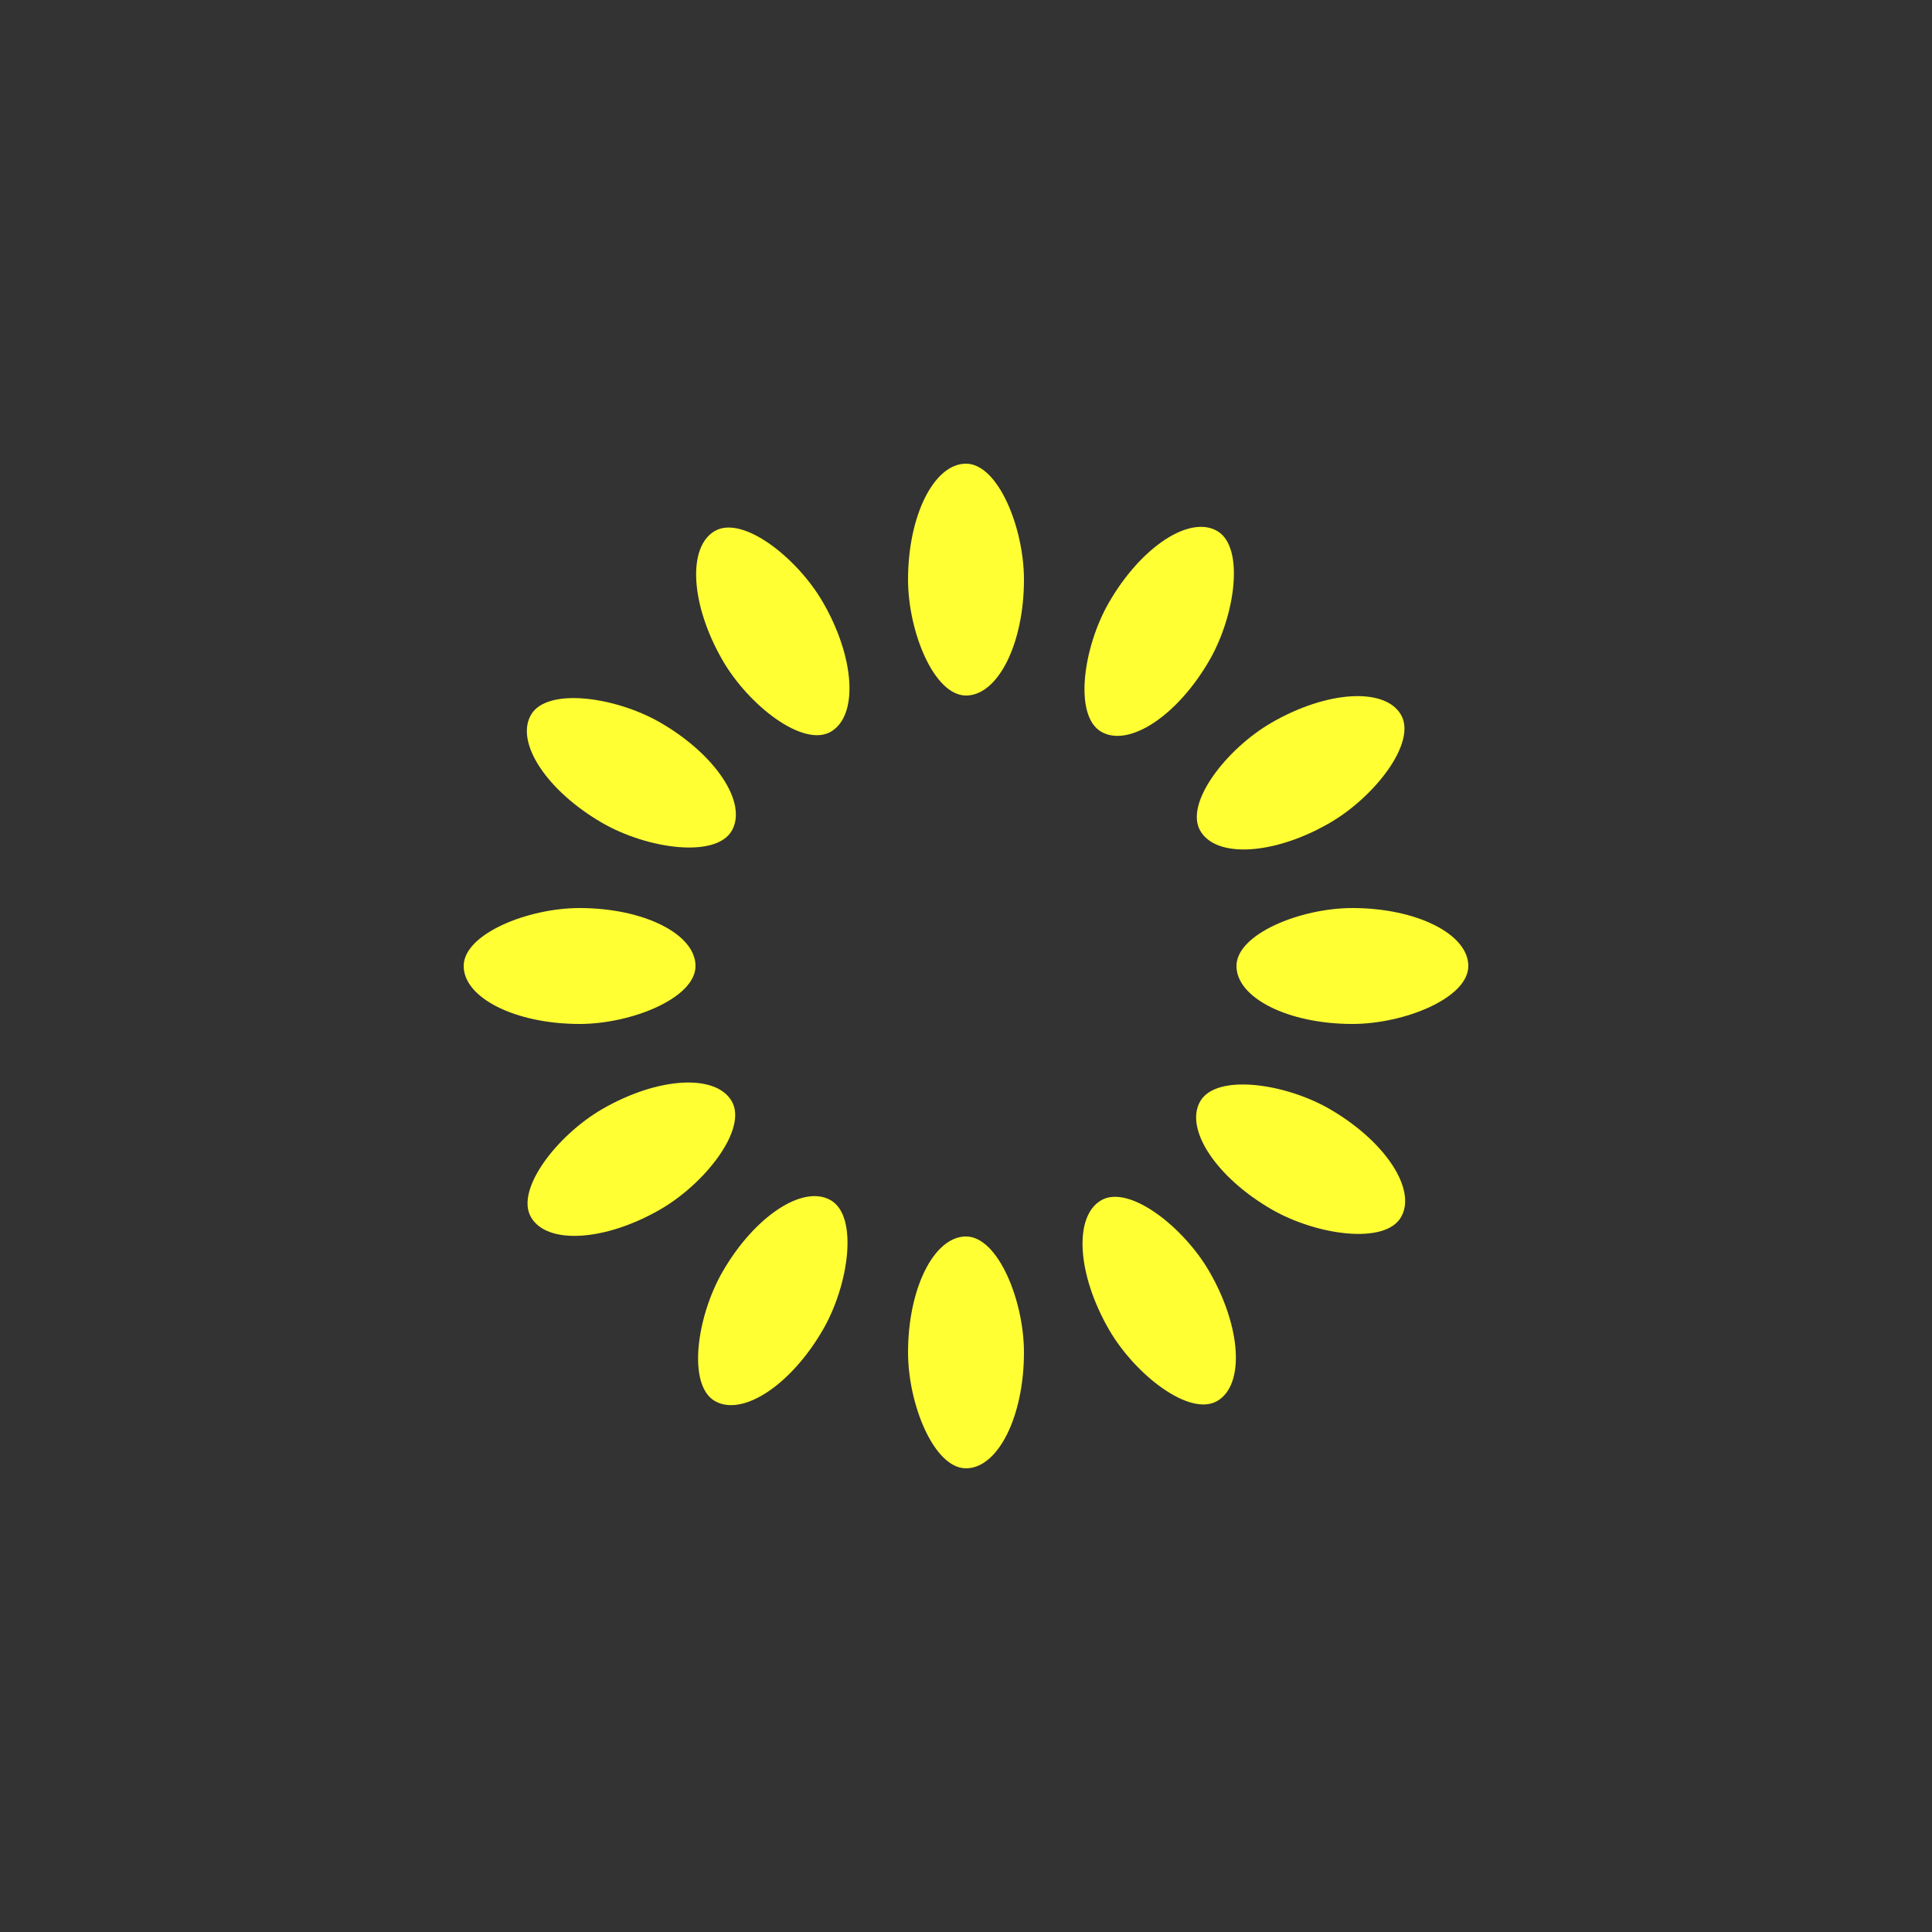 <?xml version="1.0" encoding="utf-8"?>
<svg xmlns="http://www.w3.org/2000/svg" xmlns:xlink="http://www.w3.org/1999/xlink" style="margin: auto; background: rgba(0, 0, 0, 0) none repeat scroll 0% 0%; display: block; shape-rendering: auto;" width="200px" height="200px" viewBox="0 0 100 100" preserveAspectRatio="xMidYMid">
<rect x="0" y="0" width="100" height="100" fill="#333333" stroke="none"/>
<g transform="rotate(0 50 50)">
  <rect x="47" y="24" rx="3" ry="6" width="6" height="12" fill="#ffff34">
    <animate attributeName="opacity" values="1;0" keyTimes="0;1" dur="0.806s" begin="-0.739s" repeatCount="indefinite"></animate>
  </rect>
</g><g transform="rotate(30 50 50)">
  <rect x="47" y="24" rx="3" ry="6" width="6" height="12" fill="#ffff34">
    <animate attributeName="opacity" values="1;0" keyTimes="0;1" dur="0.806s" begin="-0.672s" repeatCount="indefinite"></animate>
  </rect>
</g><g transform="rotate(60 50 50)">
  <rect x="47" y="24" rx="3" ry="6" width="6" height="12" fill="#ffff34">
    <animate attributeName="opacity" values="1;0" keyTimes="0;1" dur="0.806s" begin="-0.605s" repeatCount="indefinite"></animate>
  </rect>
</g><g transform="rotate(90 50 50)">
  <rect x="47" y="24" rx="3" ry="6" width="6" height="12" fill="#ffff34">
    <animate attributeName="opacity" values="1;0" keyTimes="0;1" dur="0.806s" begin="-0.538s" repeatCount="indefinite"></animate>
  </rect>
</g><g transform="rotate(120 50 50)">
  <rect x="47" y="24" rx="3" ry="6" width="6" height="12" fill="#ffff34">
    <animate attributeName="opacity" values="1;0" keyTimes="0;1" dur="0.806s" begin="-0.47s" repeatCount="indefinite"></animate>
  </rect>
</g><g transform="rotate(150 50 50)">
  <rect x="47" y="24" rx="3" ry="6" width="6" height="12" fill="#ffff34">
    <animate attributeName="opacity" values="1;0" keyTimes="0;1" dur="0.806s" begin="-0.403s" repeatCount="indefinite"></animate>
  </rect>
</g><g transform="rotate(180 50 50)">
  <rect x="47" y="24" rx="3" ry="6" width="6" height="12" fill="#ffff34">
    <animate attributeName="opacity" values="1;0" keyTimes="0;1" dur="0.806s" begin="-0.336s" repeatCount="indefinite"></animate>
  </rect>
</g><g transform="rotate(210 50 50)">
  <rect x="47" y="24" rx="3" ry="6" width="6" height="12" fill="#ffff34">
    <animate attributeName="opacity" values="1;0" keyTimes="0;1" dur="0.806s" begin="-0.269s" repeatCount="indefinite"></animate>
  </rect>
</g><g transform="rotate(240 50 50)">
  <rect x="47" y="24" rx="3" ry="6" width="6" height="12" fill="#ffff34">
    <animate attributeName="opacity" values="1;0" keyTimes="0;1" dur="0.806s" begin="-0.202s" repeatCount="indefinite"></animate>
  </rect>
</g><g transform="rotate(270 50 50)">
  <rect x="47" y="24" rx="3" ry="6" width="6" height="12" fill="#ffff34">
    <animate attributeName="opacity" values="1;0" keyTimes="0;1" dur="0.806s" begin="-0.134s" repeatCount="indefinite"></animate>
  </rect>
</g><g transform="rotate(300 50 50)">
  <rect x="47" y="24" rx="3" ry="6" width="6" height="12" fill="#ffff34">
    <animate attributeName="opacity" values="1;0" keyTimes="0;1" dur="0.806s" begin="-0.067s" repeatCount="indefinite"></animate>
  </rect>
</g><g transform="rotate(330 50 50)">
  <rect x="47" y="24" rx="3" ry="6" width="6" height="12" fill="#ffff34">
    <animate attributeName="opacity" values="1;0" keyTimes="0;1" dur="0.806s" begin="0s" repeatCount="indefinite"></animate>
  </rect>
</g>
<!-- [ldio] generated by https://loading.io/ --></svg>